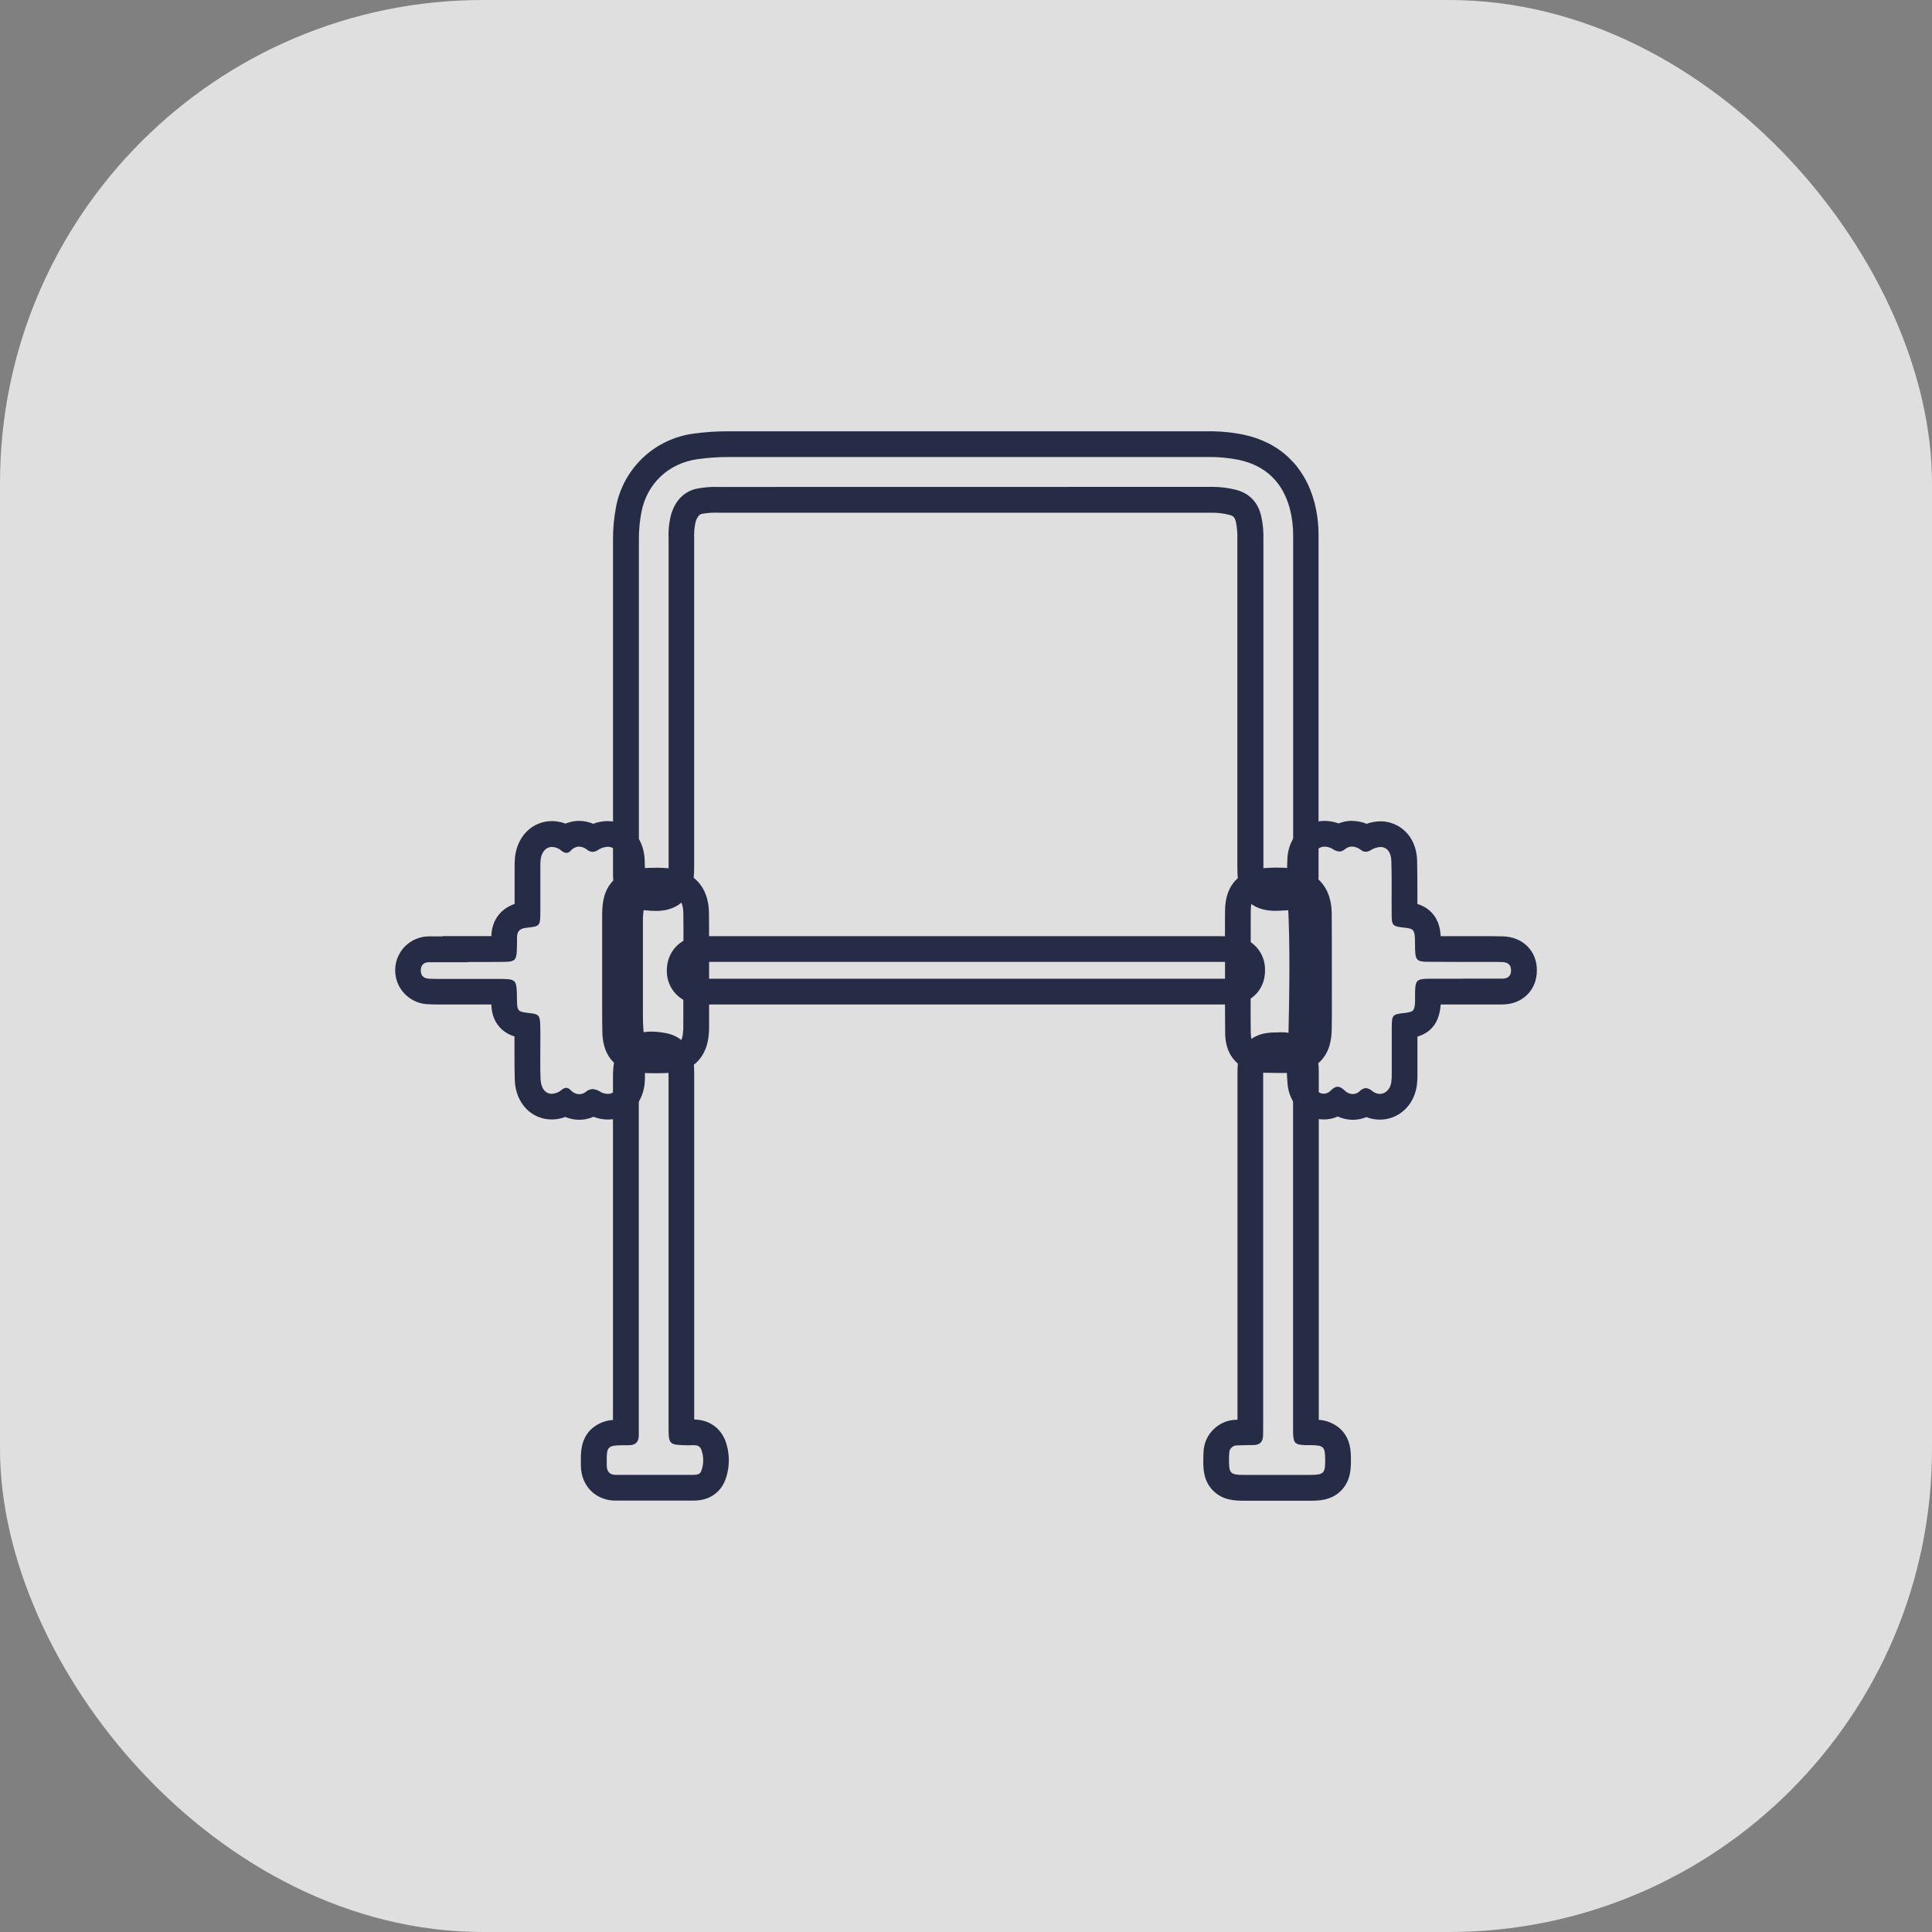 <svg width="44" height="44" viewBox="0 0 44 44" fill="none" xmlns="http://www.w3.org/2000/svg">
<rect x="0" y="0" width="44" height="44" fill="#808080" stroke="none"/>
<rect width="44" height="44" rx="11" fill="white" fill-opacity="0.75"/>
<path d="M27.507 10.408C27.739 10.405 27.971 10.426 28.199 10.47C28.823 10.6 29.218 10.982 29.378 11.597C29.428 11.794 29.452 11.996 29.451 12.199C29.451 14.724 29.451 17.248 29.451 19.773C29.451 19.822 29.451 19.87 29.451 19.919C29.451 20.066 29.385 20.147 29.234 20.147H29.207C29.147 20.152 29.095 20.154 29.051 20.154C28.803 20.154 28.773 20.076 28.773 19.741C28.773 17.257 28.773 14.773 28.773 12.289C28.778 12.11 28.762 11.932 28.724 11.757C28.648 11.434 28.452 11.229 28.129 11.15C27.963 11.11 27.794 11.089 27.623 11.088C23.873 11.088 20.123 11.089 16.372 11.09C16.194 11.083 16.016 11.098 15.841 11.135C15.554 11.21 15.377 11.421 15.289 11.7C15.24 11.88 15.219 12.067 15.227 12.254C15.227 14.714 15.227 17.173 15.227 19.632V19.73C15.227 20.064 15.184 20.16 14.946 20.16C14.882 20.159 14.818 20.155 14.755 20.147C14.614 20.133 14.551 20.066 14.55 19.929C14.55 19.856 14.55 19.783 14.55 19.71C14.55 17.234 14.55 14.759 14.55 12.283C14.549 12.08 14.568 11.877 14.605 11.678C14.727 11.017 15.222 10.55 15.887 10.457C16.118 10.425 16.351 10.408 16.585 10.409H16.591C17.547 10.409 18.503 10.409 19.46 10.409H24.617C25.577 10.409 26.537 10.409 27.497 10.409H27.506L27.507 10.408ZM27.506 9.823H27.495C26.442 9.823 25.404 9.823 24.616 9.823H19.456C18.5 9.823 17.544 9.823 16.588 9.823H16.581C16.32 9.822 16.059 9.839 15.8 9.875C15.362 9.932 14.954 10.127 14.634 10.432C14.315 10.737 14.101 11.136 14.025 11.571C13.981 11.806 13.96 12.045 13.961 12.284C13.961 14.159 13.961 16.066 13.961 17.911V19.71C13.961 19.754 13.961 19.798 13.961 19.842C13.961 19.872 13.961 19.903 13.961 19.933C13.963 20.372 14.249 20.684 14.69 20.731C14.773 20.74 14.858 20.745 14.942 20.746C15.357 20.746 15.568 20.546 15.671 20.378C15.797 20.172 15.809 19.938 15.809 19.732V18.155C15.809 16.188 15.809 14.222 15.809 12.254C15.803 12.127 15.815 11.999 15.845 11.875C15.894 11.729 15.953 11.711 15.986 11.702C16.111 11.68 16.239 11.671 16.367 11.677H16.369C18.746 11.677 21.162 11.677 23.496 11.677H27.617C27.741 11.677 27.865 11.693 27.985 11.723C28.083 11.746 28.121 11.775 28.149 11.894C28.174 12.025 28.185 12.159 28.18 12.292C28.18 14.775 28.18 17.259 28.18 19.744C28.18 19.969 28.191 20.187 28.314 20.386C28.461 20.623 28.705 20.743 29.043 20.743C29.096 20.743 29.155 20.743 29.234 20.735C29.34 20.737 29.445 20.718 29.543 20.679C29.64 20.64 29.73 20.581 29.805 20.507C29.88 20.429 29.939 20.336 29.978 20.235C30.016 20.133 30.034 20.024 30.029 19.916C30.029 19.895 30.029 19.874 30.029 19.852C30.029 19.831 30.029 19.801 30.029 19.775V17.988C30.029 16.091 30.029 14.129 30.029 12.2C30.031 11.947 30 11.694 29.937 11.449C29.721 10.619 29.144 10.07 28.311 9.897C28.044 9.844 27.772 9.819 27.499 9.822L27.506 9.823Z" fill="#262C45"/>
<path d="M13.188 19.281C13.252 19.283 13.314 19.306 13.364 19.347C13.4 19.379 13.446 19.398 13.495 19.401C13.541 19.398 13.585 19.383 13.623 19.356C13.688 19.313 13.763 19.288 13.841 19.285C13.991 19.285 14.095 19.406 14.1 19.619C14.108 19.983 14.128 20.351 14.073 20.712C14.059 20.842 14.054 20.973 14.058 21.103C14.058 21.786 14.058 22.466 14.058 23.148C14.058 23.57 14.136 23.988 14.107 24.411C14.102 24.484 14.107 24.558 14.1 24.63C14.078 24.808 13.978 24.913 13.843 24.913C13.78 24.911 13.719 24.893 13.665 24.86C13.615 24.827 13.557 24.808 13.496 24.803C13.438 24.806 13.383 24.829 13.34 24.868C13.298 24.901 13.247 24.919 13.193 24.92C13.122 24.918 13.055 24.888 13.005 24.837C12.979 24.802 12.94 24.78 12.897 24.774C12.857 24.778 12.819 24.795 12.789 24.823C12.726 24.876 12.648 24.907 12.566 24.911C12.425 24.911 12.322 24.791 12.311 24.584C12.299 24.301 12.307 24.017 12.306 23.732C12.306 23.594 12.309 23.456 12.303 23.319C12.294 23.126 12.261 23.094 12.076 23.075C11.781 23.041 11.776 23.035 11.773 22.733C11.766 22.294 11.766 22.294 11.319 22.294H9.954C9.889 22.294 9.825 22.294 9.759 22.288C9.643 22.279 9.582 22.217 9.583 22.099C9.584 21.981 9.649 21.916 9.763 21.914C9.892 21.914 10.022 21.914 10.151 21.914H10.667V21.908C10.837 21.908 11.009 21.908 11.178 21.908C11.291 21.908 11.405 21.908 11.519 21.905C11.721 21.901 11.759 21.856 11.77 21.661C11.776 21.555 11.774 21.45 11.775 21.345C11.775 21.206 11.845 21.145 11.984 21.13C12.305 21.095 12.305 21.09 12.306 20.756C12.306 20.431 12.306 20.106 12.306 19.782C12.306 19.717 12.306 19.651 12.311 19.586C12.331 19.398 12.438 19.288 12.572 19.288C12.646 19.291 12.717 19.317 12.774 19.364C12.809 19.397 12.853 19.419 12.9 19.426C12.922 19.424 12.943 19.416 12.962 19.405C12.98 19.394 12.997 19.379 13.01 19.361C13.033 19.337 13.061 19.317 13.091 19.303C13.122 19.289 13.156 19.281 13.19 19.281H13.188ZM13.19 18.695C13.083 18.695 12.977 18.716 12.879 18.757C12.781 18.72 12.677 18.701 12.572 18.7C12.128 18.7 11.781 19.038 11.729 19.521C11.722 19.596 11.719 19.671 11.72 19.746V20.176C11.72 20.313 11.72 20.45 11.72 20.587C11.4 20.694 11.198 20.965 11.19 21.32H10.081V21.325C9.959 21.325 9.855 21.325 9.758 21.325C9.559 21.329 9.369 21.409 9.227 21.549C9.086 21.69 9.005 21.879 9 22.078C8.995 22.277 9.067 22.471 9.201 22.618C9.335 22.765 9.52 22.855 9.719 22.869C9.805 22.875 9.886 22.876 9.954 22.876H11.189C11.198 23.047 11.232 23.227 11.376 23.39C11.467 23.492 11.585 23.566 11.717 23.603C11.717 23.646 11.717 23.69 11.717 23.733C11.717 23.819 11.717 23.904 11.717 23.99C11.717 24.19 11.717 24.398 11.724 24.609C11.746 25.122 12.1 25.495 12.564 25.495C12.67 25.495 12.775 25.476 12.874 25.438C12.974 25.48 13.082 25.502 13.191 25.502C13.303 25.503 13.414 25.479 13.517 25.434C13.62 25.475 13.729 25.496 13.84 25.497C14.276 25.497 14.621 25.169 14.679 24.699C14.686 24.634 14.689 24.569 14.688 24.504C14.688 24.484 14.688 24.462 14.688 24.451C14.702 24.179 14.695 23.906 14.667 23.635C14.654 23.464 14.641 23.303 14.642 23.147V22.219C14.642 21.847 14.642 21.475 14.642 21.102V21.027C14.639 20.951 14.642 20.876 14.649 20.801C14.705 20.438 14.695 20.094 14.687 19.762C14.687 19.71 14.684 19.659 14.683 19.607C14.67 19.011 14.249 18.7 13.838 18.7C13.726 18.7 13.615 18.721 13.51 18.761C13.407 18.718 13.297 18.695 13.186 18.695H13.19Z" fill="#262C45"/>
<path d="M30.793 19.281C30.864 19.283 30.933 19.308 30.988 19.353C31.02 19.381 31.061 19.397 31.103 19.399C31.147 19.397 31.189 19.382 31.226 19.357C31.29 19.317 31.363 19.294 31.438 19.29C31.585 19.29 31.682 19.405 31.687 19.612C31.7 20.009 31.69 20.407 31.694 20.804C31.694 21.084 31.71 21.097 31.993 21.128C32.184 21.149 32.213 21.177 32.224 21.369C32.229 21.457 32.224 21.547 32.228 21.636C32.237 21.862 32.273 21.902 32.506 21.904C32.74 21.906 32.964 21.907 33.193 21.907H33.991C34.063 21.907 34.137 21.907 34.209 21.91C34.331 21.914 34.412 21.962 34.413 22.098C34.414 22.234 34.335 22.287 34.212 22.288C34.089 22.289 33.956 22.288 33.829 22.288H33.312V22.29H32.837C32.736 22.29 32.635 22.29 32.534 22.29C32.263 22.294 32.233 22.327 32.227 22.605C32.227 22.678 32.227 22.751 32.227 22.824C32.215 23.019 32.187 23.046 31.999 23.068C31.706 23.1 31.698 23.111 31.696 23.413C31.696 23.754 31.696 24.096 31.696 24.434C31.698 24.507 31.695 24.581 31.685 24.653C31.659 24.813 31.549 24.913 31.424 24.913C31.362 24.911 31.303 24.889 31.255 24.85C31.214 24.811 31.162 24.787 31.105 24.78C31.049 24.787 30.997 24.815 30.959 24.858C30.918 24.895 30.864 24.916 30.809 24.917C30.74 24.915 30.674 24.887 30.625 24.837C30.566 24.781 30.517 24.75 30.465 24.75C30.413 24.75 30.367 24.777 30.305 24.838C30.284 24.86 30.26 24.878 30.233 24.89C30.205 24.902 30.176 24.909 30.146 24.909C30.027 24.909 29.917 24.8 29.905 24.628C29.881 24.345 29.885 24.06 29.916 23.778C29.919 23.754 29.927 23.729 29.927 23.706C29.95 22.628 29.976 21.55 29.914 20.473C29.894 20.174 29.891 19.873 29.905 19.574C29.916 19.39 30.027 19.281 30.169 19.281C30.235 19.283 30.298 19.302 30.353 19.337C30.398 19.369 30.449 19.388 30.504 19.393C30.551 19.391 30.596 19.372 30.631 19.339C30.678 19.301 30.737 19.279 30.797 19.279L30.793 19.281ZM30.797 18.693C30.691 18.693 30.585 18.713 30.486 18.753C30.384 18.716 30.277 18.696 30.169 18.695C29.706 18.695 29.349 19.05 29.32 19.54C29.305 19.862 29.308 20.184 29.329 20.506C29.386 21.536 29.364 22.597 29.343 23.622V23.656C29.343 23.67 29.338 23.687 29.336 23.707C29.3 24.027 29.295 24.349 29.322 24.67C29.355 25.141 29.712 25.495 30.147 25.495C30.257 25.496 30.366 25.473 30.466 25.428C30.573 25.477 30.69 25.502 30.808 25.503C30.914 25.503 31.02 25.482 31.118 25.441C31.215 25.479 31.319 25.499 31.424 25.499C31.844 25.499 32.189 25.191 32.263 24.751C32.277 24.656 32.283 24.561 32.281 24.465V24.438C32.281 24.291 32.281 24.145 32.281 24.001V23.608C32.61 23.51 32.784 23.266 32.811 22.876H33.901C34.007 22.876 34.114 22.876 34.22 22.876C34.675 22.873 35.005 22.545 35.001 22.095C35.001 21.655 34.681 21.338 34.229 21.325C34.153 21.325 34.074 21.321 33.993 21.321H32.81C32.803 21.2 32.783 20.968 32.599 20.778C32.511 20.688 32.401 20.623 32.28 20.588C32.28 20.514 32.28 20.442 32.28 20.366C32.28 20.115 32.28 19.855 32.274 19.595C32.255 19.009 31.841 18.705 31.44 18.705C31.332 18.706 31.226 18.725 31.125 18.762C31.02 18.719 30.908 18.696 30.795 18.696L30.797 18.693Z" fill="#262C45"/>
<path d="M14.83 24.08C14.901 24.082 14.973 24.089 15.043 24.101C15.158 24.12 15.217 24.178 15.222 24.292C15.225 24.382 15.226 24.471 15.226 24.56C15.226 27.195 15.226 29.831 15.226 32.467C15.226 32.906 15.226 32.906 15.671 32.916H15.682C15.716 32.916 15.754 32.912 15.791 32.912C15.867 32.912 15.937 32.926 15.972 33.013C16.032 33.174 16.03 33.352 15.966 33.512C15.94 33.579 15.865 33.588 15.799 33.589H14.023C13.882 33.589 13.819 33.51 13.818 33.374C13.818 33.341 13.818 33.309 13.818 33.276C13.814 32.948 13.843 32.919 14.175 32.914C14.223 32.914 14.272 32.914 14.321 32.914C14.467 32.914 14.548 32.844 14.548 32.693C14.548 32.612 14.548 32.53 14.548 32.449V24.516C14.548 24.193 14.604 24.08 14.83 24.08ZM14.831 23.494C14.402 23.494 14.196 23.729 14.107 23.868C13.98 24.074 13.96 24.311 13.96 24.515V32.339C13.768 32.35 13.587 32.43 13.449 32.564C13.223 32.795 13.227 33.089 13.229 33.285V33.341C13.229 33.355 13.229 33.367 13.229 33.38C13.233 33.841 13.566 34.175 14.02 34.175H15.798C16.295 34.175 16.468 33.831 16.51 33.725C16.625 33.431 16.628 33.105 16.518 32.808C16.476 32.697 16.303 32.338 15.81 32.328V28.933C15.81 27.475 15.81 26.017 15.81 24.56C15.81 24.446 15.81 24.353 15.804 24.267C15.788 23.876 15.525 23.584 15.134 23.523C15.033 23.505 14.93 23.495 14.828 23.494L14.831 23.494Z" fill="#262C45"/>
<path d="M29.123 24.096C29.419 24.096 29.449 24.131 29.449 24.442C29.449 25.805 29.449 27.168 29.449 28.53V32.423C29.449 32.496 29.449 32.57 29.449 32.642C29.459 32.869 29.494 32.903 29.727 32.912C29.748 32.912 29.77 32.912 29.791 32.912H29.873C30.144 32.919 30.176 32.952 30.18 33.227C30.184 33.557 30.155 33.589 29.825 33.59H29.075C28.83 33.59 28.585 33.59 28.34 33.59C28.014 33.59 27.985 33.557 27.99 33.223C27.99 33.183 27.99 33.142 27.995 33.102C27.994 33.077 27.998 33.053 28.006 33.03C28.015 33.007 28.029 32.986 28.046 32.968C28.064 32.951 28.085 32.938 28.108 32.929C28.131 32.92 28.155 32.916 28.18 32.918C28.301 32.912 28.424 32.911 28.544 32.91C28.696 32.91 28.767 32.832 28.766 32.683C28.766 32.594 28.768 32.505 28.768 32.415V24.633C28.768 24.56 28.768 24.486 28.768 24.414C28.774 24.131 28.806 24.1 29.099 24.099H29.12L29.123 24.096ZM29.12 23.513H29.096C28.927 23.513 28.645 23.513 28.422 23.726C28.192 23.946 28.186 24.231 28.183 24.402C28.183 24.462 28.183 24.518 28.183 24.573V32.334H28.154C27.96 32.338 27.775 32.416 27.637 32.552C27.498 32.688 27.417 32.872 27.41 33.066C27.407 33.111 27.405 33.159 27.405 33.215C27.401 33.413 27.396 33.713 27.624 33.945C27.851 34.177 28.144 34.177 28.338 34.178C28.584 34.178 28.83 34.178 29.075 34.178H29.827C30.022 34.178 30.318 34.178 30.545 33.945C30.772 33.712 30.768 33.417 30.766 33.221C30.766 33.057 30.76 32.782 30.547 32.563C30.409 32.428 30.226 32.347 30.034 32.336V27.332C30.034 26.369 30.034 25.406 30.034 24.443C30.034 24.258 30.034 23.978 29.824 23.753C29.597 23.509 29.287 23.509 29.122 23.509L29.12 23.513Z" fill="#262C45"/>
<path d="M23.917 21.906H27.793C27.883 21.906 27.972 21.906 28.061 21.914C28.083 21.914 28.106 21.918 28.126 21.927C28.147 21.935 28.166 21.948 28.181 21.964C28.197 21.981 28.209 22 28.217 22.021C28.224 22.043 28.227 22.065 28.226 22.087C28.23 22.203 28.177 22.274 28.059 22.283C27.986 22.289 27.913 22.29 27.84 22.29H16.156C16.082 22.29 16.009 22.29 15.937 22.283C15.915 22.283 15.892 22.279 15.871 22.27C15.851 22.262 15.832 22.249 15.816 22.232C15.801 22.216 15.789 22.197 15.781 22.175C15.774 22.154 15.771 22.131 15.773 22.109C15.769 21.994 15.819 21.921 15.938 21.914C16.027 21.907 16.117 21.906 16.206 21.906H23.918H23.917ZM16.206 21.321C16.108 21.321 16.006 21.321 15.896 21.329C15.471 21.361 15.173 21.697 15.187 22.13C15.189 22.319 15.262 22.5 15.393 22.637C15.523 22.774 15.701 22.857 15.89 22.868C15.99 22.876 16.085 22.877 16.155 22.877H27.84C27.917 22.877 28.009 22.877 28.106 22.868C28.535 22.833 28.825 22.504 28.81 22.068C28.808 21.878 28.734 21.695 28.603 21.558C28.471 21.421 28.292 21.339 28.102 21.33C27.993 21.322 27.889 21.321 27.792 21.321H16.206Z" fill="#262C45"/>
<path d="M29.087 20.347C29.163 20.347 29.238 20.349 29.314 20.355C29.615 20.377 29.735 20.499 29.739 20.803C29.746 21.362 29.742 21.921 29.742 22.479C29.742 22.795 29.746 23.113 29.742 23.427C29.735 23.758 29.644 23.846 29.32 23.852C29.239 23.852 29.157 23.852 29.076 23.852C28.995 23.852 28.915 23.852 28.835 23.849C28.564 23.842 28.489 23.773 28.485 23.498C28.477 23.028 28.485 22.558 28.485 22.089C28.485 21.643 28.482 21.198 28.485 20.753C28.485 20.466 28.572 20.375 28.857 20.353C28.935 20.347 29.014 20.345 29.092 20.345L29.087 20.347ZM29.092 19.759C28.998 19.759 28.904 19.762 28.812 19.769C28.22 19.815 27.904 20.153 27.899 20.745C27.896 21.061 27.899 21.38 27.899 21.69C27.899 21.823 27.899 21.955 27.899 22.087V22.604C27.899 22.9 27.899 23.204 27.902 23.505C27.902 23.627 27.909 23.95 28.153 24.188C28.361 24.394 28.621 24.426 28.824 24.432C28.905 24.432 28.989 24.436 29.08 24.436C29.158 24.436 29.242 24.436 29.335 24.436C29.466 24.436 29.815 24.427 30.067 24.173C30.291 23.949 30.325 23.662 30.329 23.437C30.334 23.199 30.333 22.962 30.332 22.731C30.332 22.647 30.332 22.562 30.332 22.477C30.332 22.325 30.332 22.173 30.332 22.021C30.332 21.619 30.332 21.204 30.329 20.794C30.321 20.187 29.968 19.813 29.36 19.769C29.271 19.763 29.181 19.76 29.092 19.76V19.759Z" fill="#262C45"/>
<path d="M14.93 20.347C15.003 20.347 15.076 20.349 15.149 20.356C15.44 20.381 15.557 20.502 15.562 20.791C15.57 21.237 15.562 21.683 15.562 22.129C15.562 22.526 15.562 22.924 15.562 23.321C15.564 23.402 15.56 23.484 15.55 23.565C15.521 23.753 15.434 23.839 15.244 23.848C15.138 23.854 15.031 23.856 14.924 23.856C14.817 23.856 14.713 23.853 14.612 23.848C14.39 23.837 14.314 23.755 14.304 23.526C14.295 23.315 14.3 23.104 14.3 22.893C14.3 22.204 14.3 21.515 14.3 20.826C14.3 20.457 14.393 20.364 14.756 20.352C14.812 20.352 14.869 20.349 14.925 20.349L14.93 20.347ZM14.925 19.763C14.87 19.763 14.81 19.763 14.737 19.767C14.5 19.774 14.2 19.815 13.972 20.048C13.742 20.28 13.715 20.585 13.714 20.823C13.714 21.349 13.714 21.883 13.714 22.399C13.714 22.564 13.714 22.728 13.714 22.893C13.714 22.947 13.714 23.001 13.714 23.054C13.714 23.215 13.714 23.381 13.72 23.551C13.742 24.085 14.058 24.407 14.584 24.433C14.695 24.439 14.81 24.442 14.926 24.442C15.041 24.442 15.157 24.439 15.274 24.433C15.738 24.411 16.058 24.12 16.13 23.655C16.145 23.552 16.151 23.448 16.149 23.343V23.324C16.149 23.032 16.149 22.738 16.149 22.442V21.543C16.149 21.292 16.149 21.036 16.146 20.781C16.136 20.192 15.791 19.824 15.199 19.772C15.115 19.765 15.026 19.761 14.928 19.761L14.925 19.763Z" fill="#262C45"/>
</svg>
